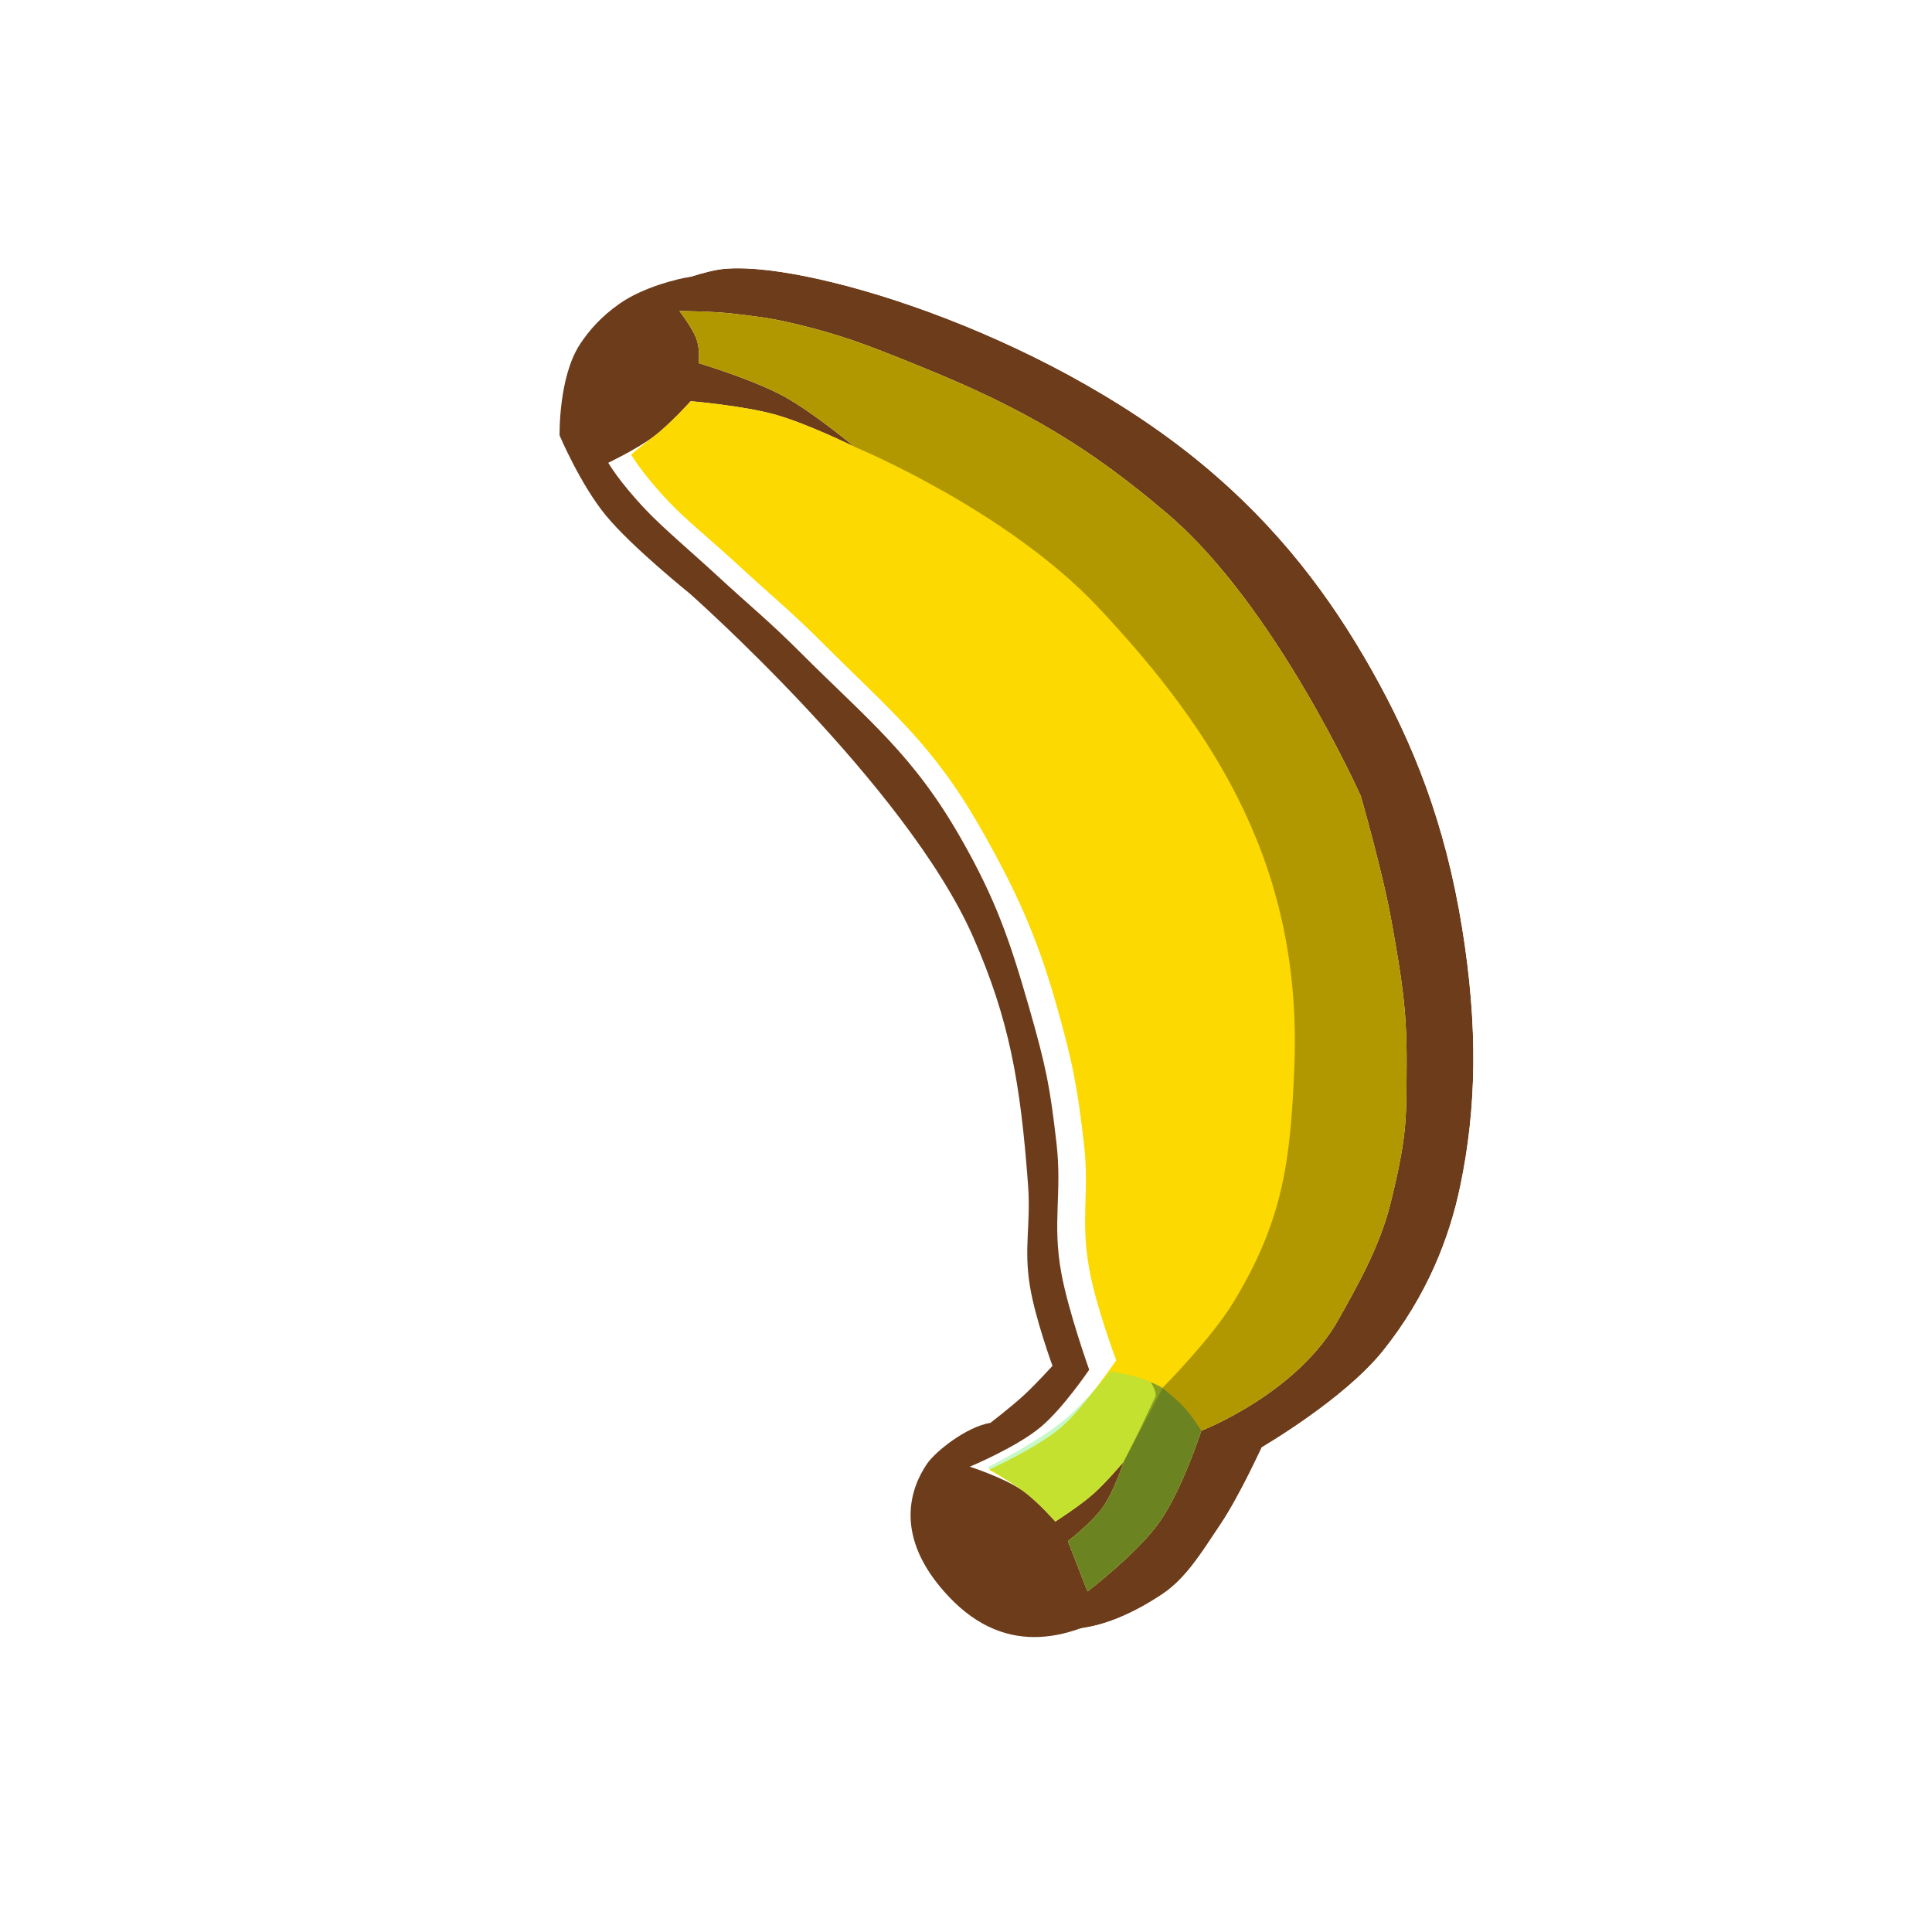 <svg width="256" height="256" viewBox="0 0 256 256" fill="none" xmlns="http://www.w3.org/2000/svg">
<g filter="url(#filter0_d_790_865)">
<path d="M76.84 45.63C73.984 49.999 74.148 57.695 74.148 57.695C74.148 57.695 76.882 64.164 80.276 68.295C83.688 72.447 91.389 78.643 91.389 78.643C91.389 78.643 120.085 104.006 128.944 124.149C133.742 135.058 135.224 143.481 136.225 157.052C136.607 162.236 135.638 165.228 136.459 170.361C137.14 174.619 139.46 180.986 139.46 180.986C139.46 180.986 137.263 183.4 135.73 184.82C134.061 186.366 131.239 188.532 131.239 188.532C128.031 189.065 123.954 192.323 122.831 193.967C120.798 196.942 118.09 203.522 125.762 211.607C133.434 219.693 142.115 217.41 149.855 212.3C153.035 210.202 154.936 206.991 157.557 203.11C160.115 199.322 163.094 192.797 163.094 192.797C163.094 192.797 173.981 186.488 179.175 179.99C185.047 172.644 187.973 164.997 189.395 158.186C191.552 147.858 191.779 137.098 189.625 123.87C187.388 110.129 183.217 99.612 177.602 89.695C172.12 80.015 165.292 70.873 155.112 62.451C133.713 44.748 101.646 35.245 91.262 36.724C89.892 36.919 85.254 38.032 82.121 40.22C79.7 41.911 78.061 43.762 76.84 45.63Z" fill="#6D3C1B"/>
<path d="M74.148 57.695L67.493 57.837L67.521 59.112L68.017 60.286L74.148 57.695ZM74.148 57.695C68.017 60.286 68.017 60.287 68.017 60.288L68.018 60.289L68.02 60.293L68.023 60.302L68.034 60.326L68.067 60.403C68.094 60.467 68.132 60.554 68.18 60.662C68.275 60.879 68.411 61.184 68.584 61.557C68.927 62.302 69.421 63.336 70.032 64.513C71.213 66.788 72.997 69.92 75.134 72.521L80.276 68.295L75.134 72.521C77.214 75.052 80.355 77.948 82.717 80.024C83.948 81.107 85.064 82.051 85.873 82.725C86.278 83.062 86.608 83.334 86.84 83.523C86.939 83.604 87.021 83.67 87.082 83.72C87.128 83.761 87.19 83.817 87.267 83.885C87.465 84.064 87.764 84.333 88.15 84.686C88.922 85.392 90.044 86.43 91.422 87.742C94.183 90.369 97.951 94.076 101.983 98.388C110.218 107.197 118.912 117.871 122.851 126.828C127.23 136.785 128.616 144.38 129.587 157.541C129.721 159.367 129.653 160.798 129.568 162.58C129.555 162.853 129.541 163.134 129.528 163.426C129.429 165.625 129.37 168.183 129.886 171.412C130.307 174.042 131.18 177.08 131.863 179.26C131.867 179.271 131.87 179.283 131.874 179.295C131.635 179.531 131.409 179.749 131.207 179.937C130.552 180.544 129.58 181.351 128.688 182.068C128.532 182.194 128.381 182.314 128.241 182.426C125.961 183.139 123.924 184.344 122.45 185.371C120.594 186.663 118.551 188.432 117.335 190.212C115.845 192.393 113.957 196.102 114.002 200.932C114.048 205.925 116.149 211.146 120.934 216.189C126.002 221.53 131.929 223.85 138.105 223.55C143.91 223.269 149.198 220.71 153.522 217.855C157.542 215.201 160.155 211.246 162.239 208.088C162.526 207.654 162.804 207.234 163.073 206.835C164.598 204.577 166.136 201.687 167.224 199.537C167.617 198.761 167.967 198.047 168.258 197.445C168.311 197.412 168.365 197.378 168.42 197.344C169.6 196.602 171.229 195.541 173.036 194.26C176.518 191.792 181.172 188.152 184.375 184.145C191.009 175.846 194.315 167.191 195.911 159.546C198.256 148.315 198.461 136.723 196.195 122.801C193.818 108.201 189.354 96.942 183.394 86.416C177.602 76.188 170.286 66.366 159.354 57.323C147.92 47.863 133.834 40.731 121.351 36.147C115.085 33.845 109.102 32.14 103.915 31.104C98.903 30.102 94.058 29.603 90.324 30.134C89.169 30.299 87.27 30.734 85.241 31.413C83.224 32.087 80.612 33.155 78.31 34.763L82.121 40.22L78.31 34.763C75.129 36.984 72.911 39.475 71.268 41.988C68.989 45.476 68.168 49.736 67.82 52.457C67.631 53.935 67.55 55.239 67.515 56.178C67.498 56.651 67.492 57.041 67.49 57.323C67.49 57.465 67.49 57.58 67.491 57.666C67.491 57.71 67.492 57.746 67.492 57.774L67.493 57.812L67.493 57.826L67.493 57.832L67.493 57.835C67.493 57.836 67.493 57.837 74.148 57.695Z" stroke="white" stroke-width="13.312"/>
</g>
<path d="M76.84 45.63C73.984 49.999 74.148 57.695 74.148 57.695C74.148 57.695 76.882 64.164 80.276 68.295C83.688 72.447 91.389 78.643 91.389 78.643C91.389 78.643 120.085 104.006 128.944 124.149C133.742 135.058 135.224 143.481 136.225 157.052C136.607 162.236 135.638 165.228 136.459 170.361C137.14 174.619 139.46 180.986 139.46 180.986C139.46 180.986 137.263 183.4 135.73 184.82C134.061 186.366 131.239 188.532 131.239 188.532C128.031 189.065 123.954 192.323 122.831 193.967C120.798 196.942 118.09 203.522 125.762 211.607C133.434 219.693 142.115 217.41 149.855 212.3C153.035 210.202 154.936 206.991 157.557 203.11C160.115 199.322 163.094 192.797 163.094 192.797C163.094 192.797 173.981 186.488 179.175 179.99C185.047 172.644 187.973 164.997 189.395 158.186C191.552 147.858 191.779 137.098 189.625 123.87C187.388 110.129 183.217 99.612 177.602 89.695C172.12 80.015 165.292 70.873 155.112 62.451C133.713 44.748 101.646 35.245 91.262 36.724C89.892 36.919 85.254 38.032 82.121 40.22C79.7 41.911 78.061 43.762 76.84 45.63Z" fill="#6D3C1B"/>
<path d="M144.096 210.868L141.507 204.212C141.507 204.212 144.663 201.782 146.119 199.737C147.631 197.615 148.902 193.672 148.902 193.672C148.902 193.672 146.57 196.444 144.837 197.973C143.028 199.57 139.838 201.605 139.838 201.605C139.838 201.605 137.426 198.872 135.537 197.541C133.068 195.801 128.496 194.344 128.496 194.344C128.496 194.344 134.687 191.778 137.92 189.07C140.889 186.583 144.324 181.496 144.324 181.496C144.324 181.496 141.546 173.715 140.629 168.679C139.4 161.94 140.765 158.108 139.982 151.401C139.15 144.271 138.716 141.686 136.329 133.386C133.779 124.518 131.926 119.164 127.36 111.146C120.981 99.943 115.082 95.485 106.031 86.427C101.938 82.331 99.388 80.3 95.132 76.373C91.407 72.938 87.879 69.984 85.595 67.576C81.968 63.753 80.6 61.32 80.6 61.32C80.6 61.32 84.447 59.477 86.615 57.848C88.734 56.256 91.522 53.16 91.522 53.16C91.522 53.16 98.437 53.746 102.692 54.929C106.962 56.116 113.207 59.197 113.207 59.197C113.207 59.197 107.797 54.66 103.856 52.511C99.707 50.249 92.58 48.123 92.58 48.123C92.58 48.123 92.792 46.365 92.3 44.956C91.805 43.534 90.031 41.213 90.031 41.213C90.031 41.213 94.453 41.239 97.26 41.577C100.152 41.926 101.783 42.091 104.622 42.743C111.526 44.33 115.345 45.878 121.812 48.502L122.165 48.645C135.897 54.214 144.451 59.348 154.734 68.117C169.101 80.367 180.307 105.478 180.307 105.478C180.307 105.478 183.238 115.619 184.414 122.264C185.7 129.529 186.432 133.676 186.383 141.053C186.335 148.287 186.494 150.329 184.25 159.453C182.803 165.336 179.564 170.876 177.4 174.764C171.874 184.696 159.18 189.574 159.18 189.574C159.18 189.574 156.636 197.458 153.615 201.705C150.624 205.91 144.096 210.868 144.096 210.868Z" fill="white"/>
<path d="M144.096 210.868L141.507 204.212C141.507 204.212 144.663 201.782 146.119 199.738C147.631 197.615 148.901 193.672 148.901 193.672C148.901 193.672 146.57 196.444 144.837 197.973C143.028 199.57 139.838 201.605 139.838 201.605C139.838 201.605 137.426 198.872 135.537 197.541C133.068 195.801 131.035 194.746 131.035 194.746C131.035 194.746 137.265 191.926 140.498 189.218C143.468 186.731 147.906 180.242 147.906 180.242C147.906 180.242 145.261 173.262 144.344 168.227C143.115 161.487 144.4 158.163 143.617 151.456C142.784 144.326 142.217 140.939 139.83 132.639C137.281 123.771 134.492 117.749 129.926 109.73C123.547 98.528 117.902 94.11 108.851 85.052C104.758 80.956 102.208 78.925 97.952 74.998C94.228 71.563 90.913 68.903 88.629 66.495C85.001 62.672 83.634 60.239 83.634 60.239C83.634 60.239 84.447 59.477 86.615 57.848C88.734 56.256 91.521 53.16 91.521 53.16C91.521 53.16 98.436 53.746 102.692 54.929C106.962 56.116 113.207 59.197 113.207 59.197C113.207 59.197 107.797 54.66 103.856 52.511C99.707 50.249 92.579 48.123 92.579 48.123C92.579 48.123 92.792 46.365 92.3 44.956C91.805 43.534 90.03 41.213 90.03 41.213C90.03 41.213 94.453 41.239 97.26 41.577C100.151 41.926 101.783 42.091 104.622 42.743C111.526 44.33 115.344 45.878 121.812 48.502L122.165 48.645C135.897 54.214 144.451 59.348 154.734 68.117C169.101 80.367 180.306 105.478 180.306 105.478C180.306 105.478 183.238 115.619 184.414 122.264C185.7 129.529 186.432 133.676 186.383 141.053C186.335 148.287 186.494 150.329 184.249 159.453C182.802 165.336 179.564 170.876 177.4 174.764C171.874 184.696 159.18 189.575 159.18 189.575C159.18 189.575 156.636 197.458 153.615 201.705C150.624 205.91 144.096 210.868 144.096 210.868Z" fill="#FCD900"/>
<path d="M144.096 210.868L141.507 204.212C141.507 204.212 144.664 201.782 146.119 199.737C147.631 197.615 148.902 193.672 148.902 193.672L154.105 183.826C154.105 183.826 160.496 177.394 163.437 172.552C169.983 161.779 171.012 153.896 171.51 141.3C172.543 115.175 161.309 97.264 145.495 80.446C133.317 67.495 113.207 59.197 113.207 59.197C113.207 59.197 107.797 54.66 103.856 52.511C99.707 50.249 92.58 48.123 92.58 48.123C92.58 48.123 92.792 46.365 92.301 44.956C91.805 43.534 90.031 41.213 90.031 41.213C90.031 41.213 94.454 41.239 97.26 41.577C100.152 41.926 101.784 42.091 104.622 42.743C111.651 44.358 115.482 45.934 122.165 48.645C135.898 54.214 144.451 59.348 154.735 68.117C169.102 80.367 180.307 105.478 180.307 105.478C180.307 105.478 183.238 115.619 184.415 122.264C185.701 129.529 186.432 133.676 186.383 141.053C186.335 148.287 186.494 150.329 184.25 159.453C182.803 165.336 179.564 170.876 177.401 174.764C171.874 184.696 159.18 189.575 159.18 189.575C159.18 189.575 156.636 197.458 153.615 201.705C150.625 205.91 144.096 210.868 144.096 210.868Z" fill="black" fill-opacity="0.3"/>
<path d="M144.096 210.868L141.507 204.212C141.507 204.212 144.664 201.782 146.119 199.737C147.631 197.615 148.902 193.672 148.902 193.672C148.902 193.672 146.57 196.444 144.837 197.973C143.028 199.57 139.838 201.605 139.838 201.605C139.838 201.605 137.426 198.872 135.537 197.541C133.069 195.801 130.821 194.452 130.821 194.452C130.821 194.452 137.68 190.951 140.913 188.243C143.883 185.756 147.157 181.685 147.157 181.685C147.157 181.685 149.671 182.152 150.925 182.542C152.288 182.966 153.851 183.786 153.851 183.786C153.851 183.786 155.933 185.385 157.043 186.634C157.986 187.695 159.18 189.575 159.18 189.575C159.18 189.575 156.636 197.458 153.615 201.705C150.625 205.91 144.096 210.868 144.096 210.868Z" fill="#75ED77" fill-opacity="0.4"/>
<path d="M144.096 210.868L141.507 204.212C141.507 204.212 144.664 201.782 146.119 199.738C147.631 197.615 148.902 193.672 148.902 193.672C148.902 193.672 150.347 190.854 151.189 189.09C152.025 187.338 153.142 184.975 153.142 184.975C153.142 184.975 153.157 184.559 153.009 184.173C152.876 183.827 152.5 183.144 152.5 183.144C153.266 183.479 153.851 183.786 153.851 183.786C153.851 183.786 155.933 185.385 157.043 186.634C157.986 187.695 159.18 189.575 159.18 189.575C159.18 189.575 156.636 197.458 153.615 201.706C150.625 205.91 144.096 210.868 144.096 210.868Z" fill="#010100" fill-opacity="0.3"/>
<defs>
<filter id="filter0_d_790_865" x="60.834" y="22.239" width="147.705" height="207.993" filterUnits="userSpaceOnUse" color-interpolation-filters="sRGB">
<feFlood flood-opacity="0" result="BackgroundImageFix"/>
<feColorMatrix in="SourceAlpha" type="matrix" values="0 0 0 0 0 0 0 0 0 0 0 0 0 0 0 0 0 0 127 0" result="hardAlpha"/>
<feOffset dx="4.096" dy="-1.024"/>
<feComposite in2="hardAlpha" operator="out"/>
<feColorMatrix type="matrix" values="0 0 0 0 0 0 0 0 0 0 0 0 0 0 0 0 0 0 0.25 0"/>
<feBlend mode="normal" in2="BackgroundImageFix" result="effect1_dropShadow_790_865"/>
<feBlend mode="normal" in="SourceGraphic" in2="effect1_dropShadow_790_865" result="shape"/>
</filter>
</defs>
</svg>
